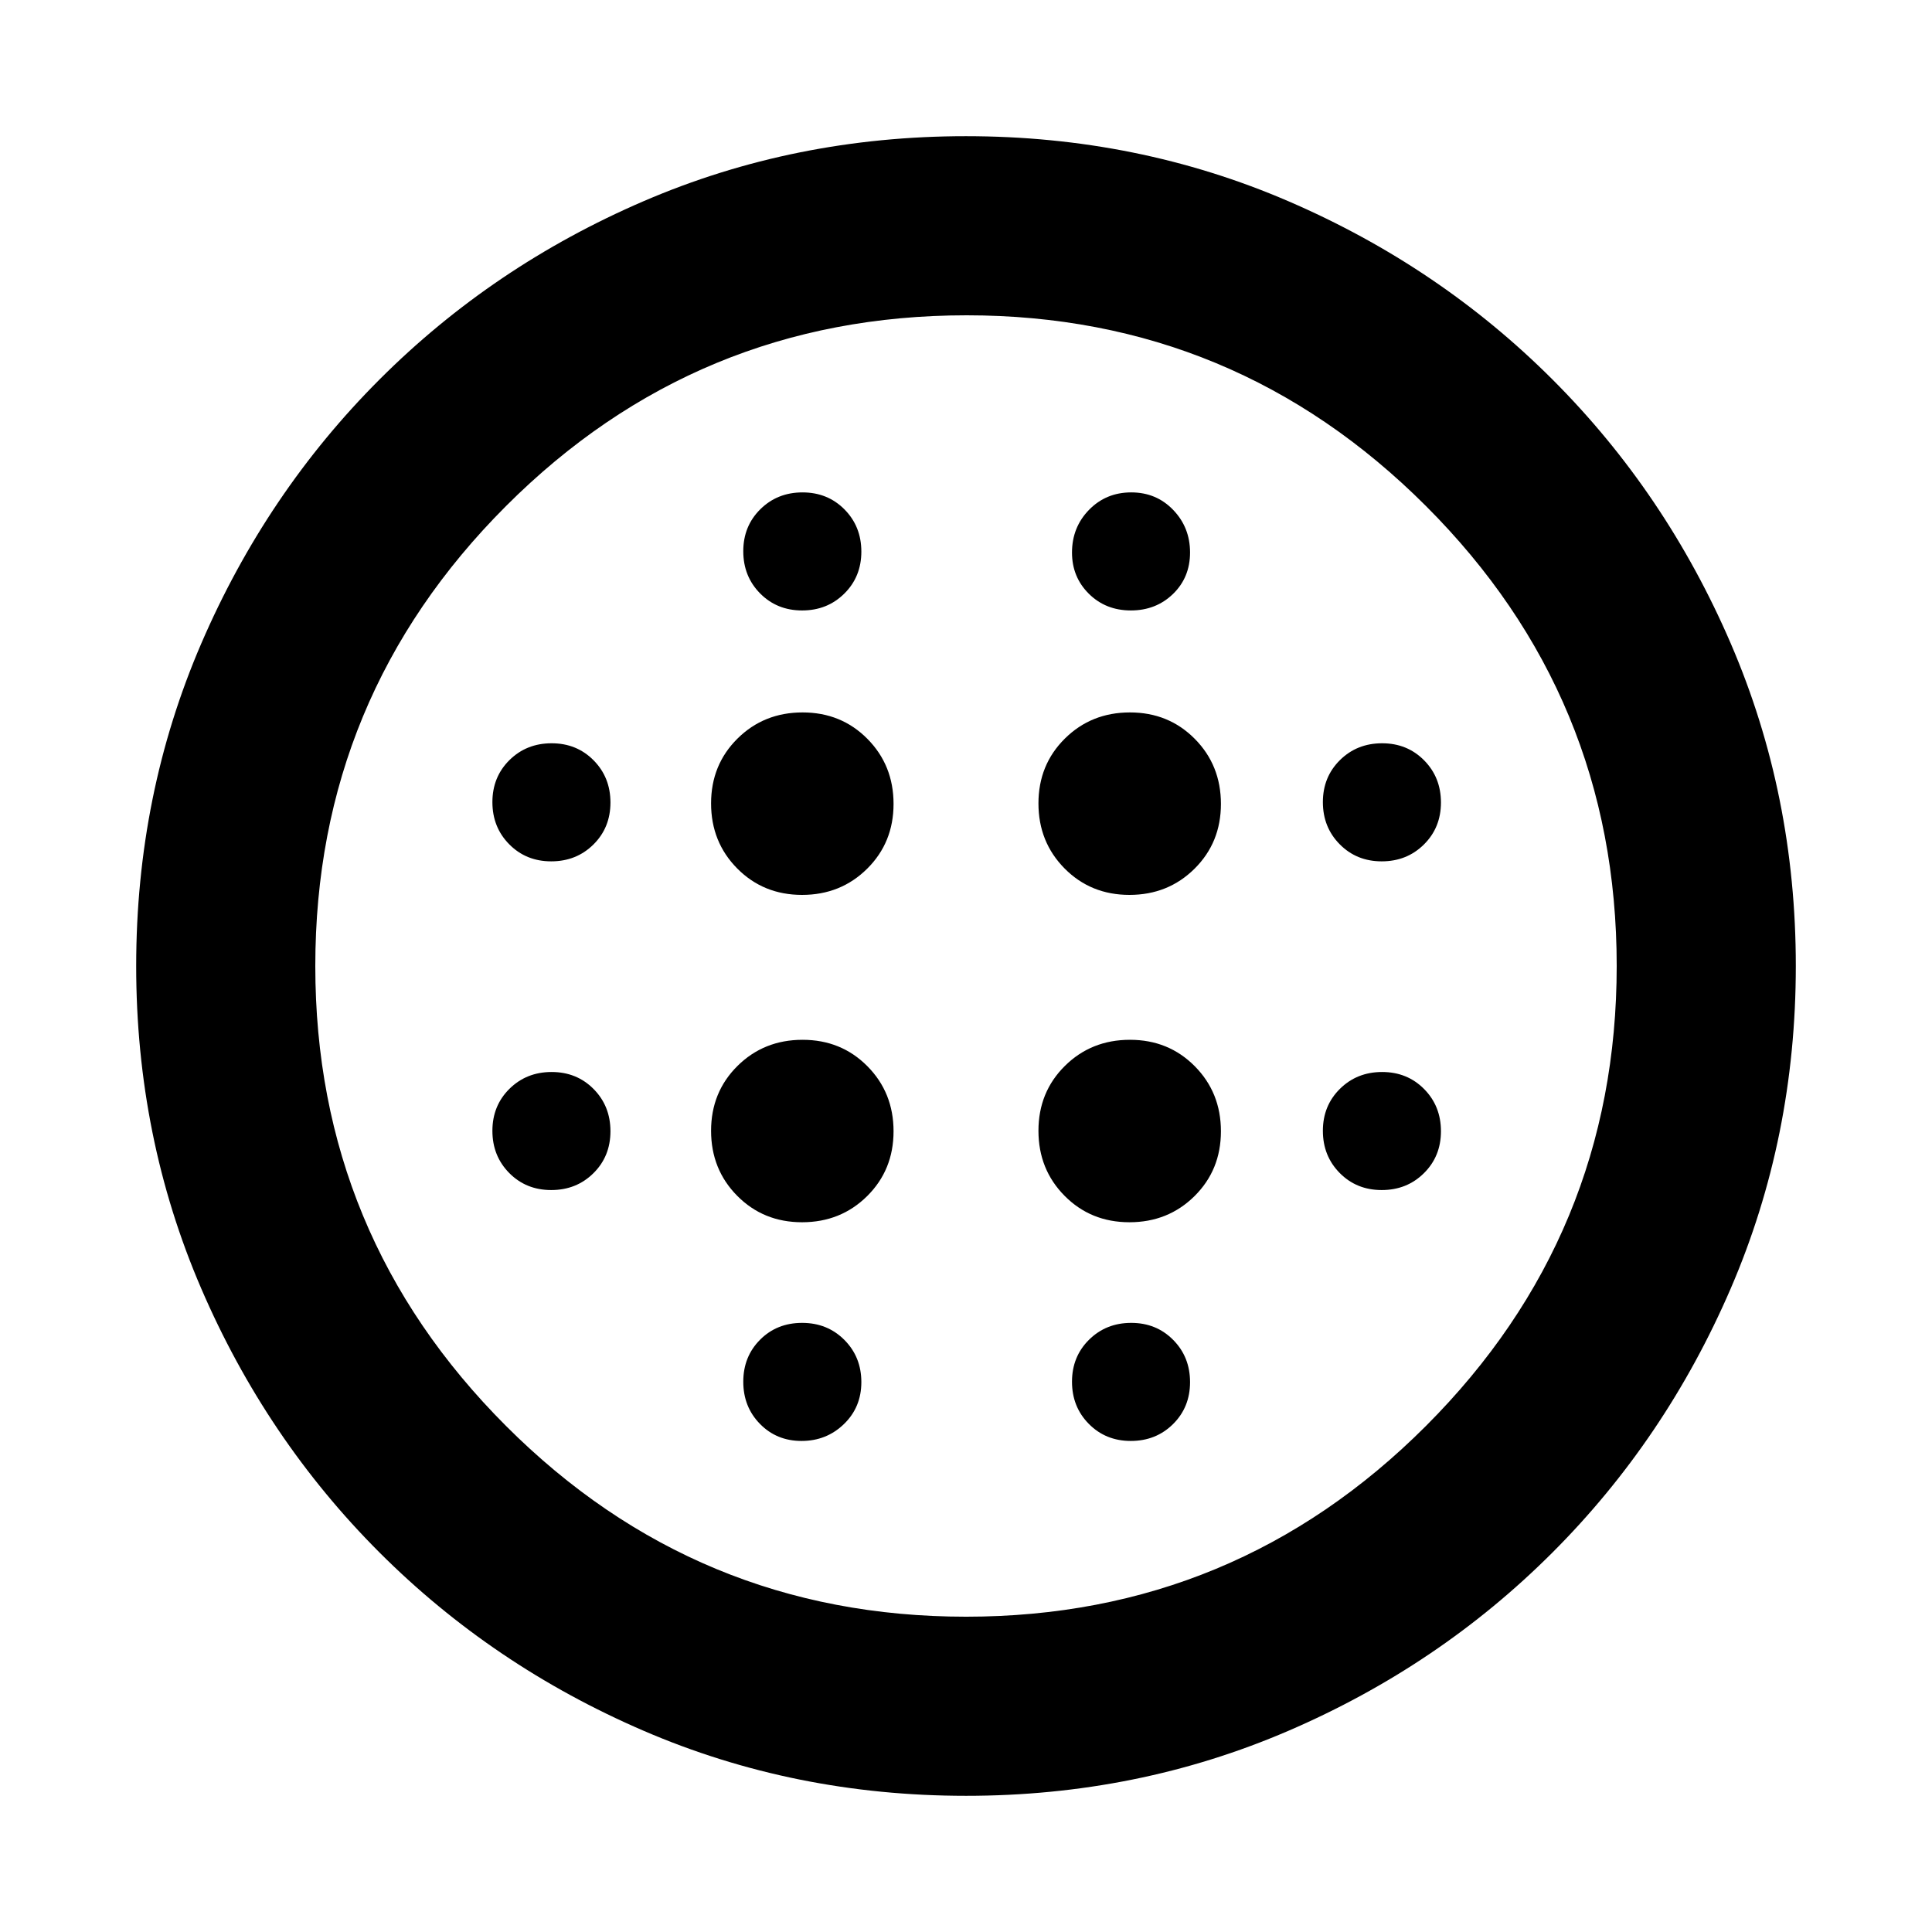 <svg xmlns="http://www.w3.org/2000/svg" height="40" viewBox="0 -960 960 960" width="40"><path d="M398.54-515.33q19.22 0 32.34-13 13.12-13 13.12-32.21 0-19.22-13-32.34Q418-606 398.79-606q-19.22 0-32.34 13-13.12 13-13.12 32.21t13 32.34q13 13.12 32.21 13.12Zm0 162.66q19.22 0 32.34-12.99 13.12-13 13.12-32.22 0-19.21-13-32.33-13-13.12-32.21-13.12-19.22 0-32.34 12.99-13.12 13-13.12 32.22 0 19.21 13 32.33 13 13.12 32.21 13.12ZM273.9-532q12.5 0 20.97-8.37 8.46-8.37 8.46-20.87 0-12.49-8.37-20.96t-20.87-8.47q-12.49 0-20.96 8.37-8.46 8.38-8.46 20.87 0 12.5 8.37 20.96 8.37 8.47 20.86 8.47Zm124.39 288q12.38 0 21.04-8.37 8.67-8.37 8.67-20.87 0-12.49-8.43-20.96t-21-8.47q-12.57 0-20.9 8.38-8.34 8.37-8.34 20.86 0 12.5 8.29 20.96 8.28 8.47 20.67 8.47ZM273.9-368.67q12.5 0 20.97-8.37 8.46-8.37 8.46-20.86 0-12.5-8.37-20.97-8.37-8.46-20.87-8.46-12.49 0-20.96 8.37-8.46 8.37-8.46 20.86 0 12.5 8.37 20.97 8.37 8.46 20.86 8.46Zm124.67-288q12.5 0 20.96-8.37 8.47-8.37 8.47-20.87 0-12.49-8.37-20.96-8.37-8.46-20.87-8.46-12.49 0-20.96 8.37t-8.47 20.86q0 12.5 8.37 20.97 8.38 8.46 20.87 8.46Zm162.64 141.34q19.22 0 32.34-13 13.12-13 13.12-32.21 0-19.22-13-32.34-13-13.12-32.21-13.12-19.22 0-32.34 13Q516-580 516-560.79t13 32.34q13 13.12 32.21 13.12Zm.69-141.34q12.5 0 20.97-8.2 8.46-8.21 8.46-20.62t-8.37-21.13q-8.37-8.71-20.86-8.71-12.5 0-20.97 8.67-8.46 8.67-8.46 21.23 0 12.16 8.37 20.46t20.86 8.3Zm124.67 288q12.5 0 20.96-8.37 8.47-8.37 8.47-20.86 0-12.5-8.37-20.97-8.37-8.46-20.87-8.46-12.49 0-20.96 8.37t-8.47 20.86q0 12.5 8.38 20.97 8.37 8.46 20.86 8.46Zm0-163.33q12.5 0 20.96-8.37 8.47-8.37 8.47-20.87 0-12.49-8.37-20.96t-20.87-8.47q-12.49 0-20.96 8.37-8.47 8.38-8.47 20.87 0 12.5 8.38 20.96 8.37 8.47 20.86 8.47ZM480-67.67q-85.26 0-160.24-32.34-74.99-32.34-131.29-88.67-56.3-56.32-88.55-131.23Q67.67-394.83 67.67-480q0-85.26 32.34-160.24 32.34-74.99 88.67-131.29 56.32-56.3 131.23-88.55 74.92-32.25 160.09-32.25 85.26 0 160.24 32.34 74.99 32.34 131.29 88.67 56.3 56.32 88.55 131.23 32.25 74.92 32.25 160.09 0 85.26-32.34 160.24-32.34 74.99-88.67 131.29-56.32 56.3-131.23 88.55Q565.17-67.67 480-67.67Zm0-89q133.83 0 228.58-94.82 94.75-94.83 94.75-228.59 0-133.75-94.8-228.5t-228.2-94.75q-134.16 0-228.91 94.8T156.67-480q0 133.73 94.75 228.53 94.75 94.8 228.58 94.8ZM561.9-244q12.5 0 20.97-8.37 8.46-8.37 8.46-20.87 0-12.49-8.37-20.96t-20.86-8.47q-12.5 0-20.97 8.38-8.46 8.37-8.46 20.86 0 12.5 8.37 20.96 8.37 8.47 20.86 8.47Zm-.69-108.67q19.22 0 32.34-12.99 13.12-13 13.12-32.22 0-19.21-13-32.33-13-13.12-32.21-13.12-19.22 0-32.34 12.99-13.12 13-13.12 32.22 0 19.21 13 32.33 13 13.12 32.21 13.12ZM480-480Z"/></svg>
